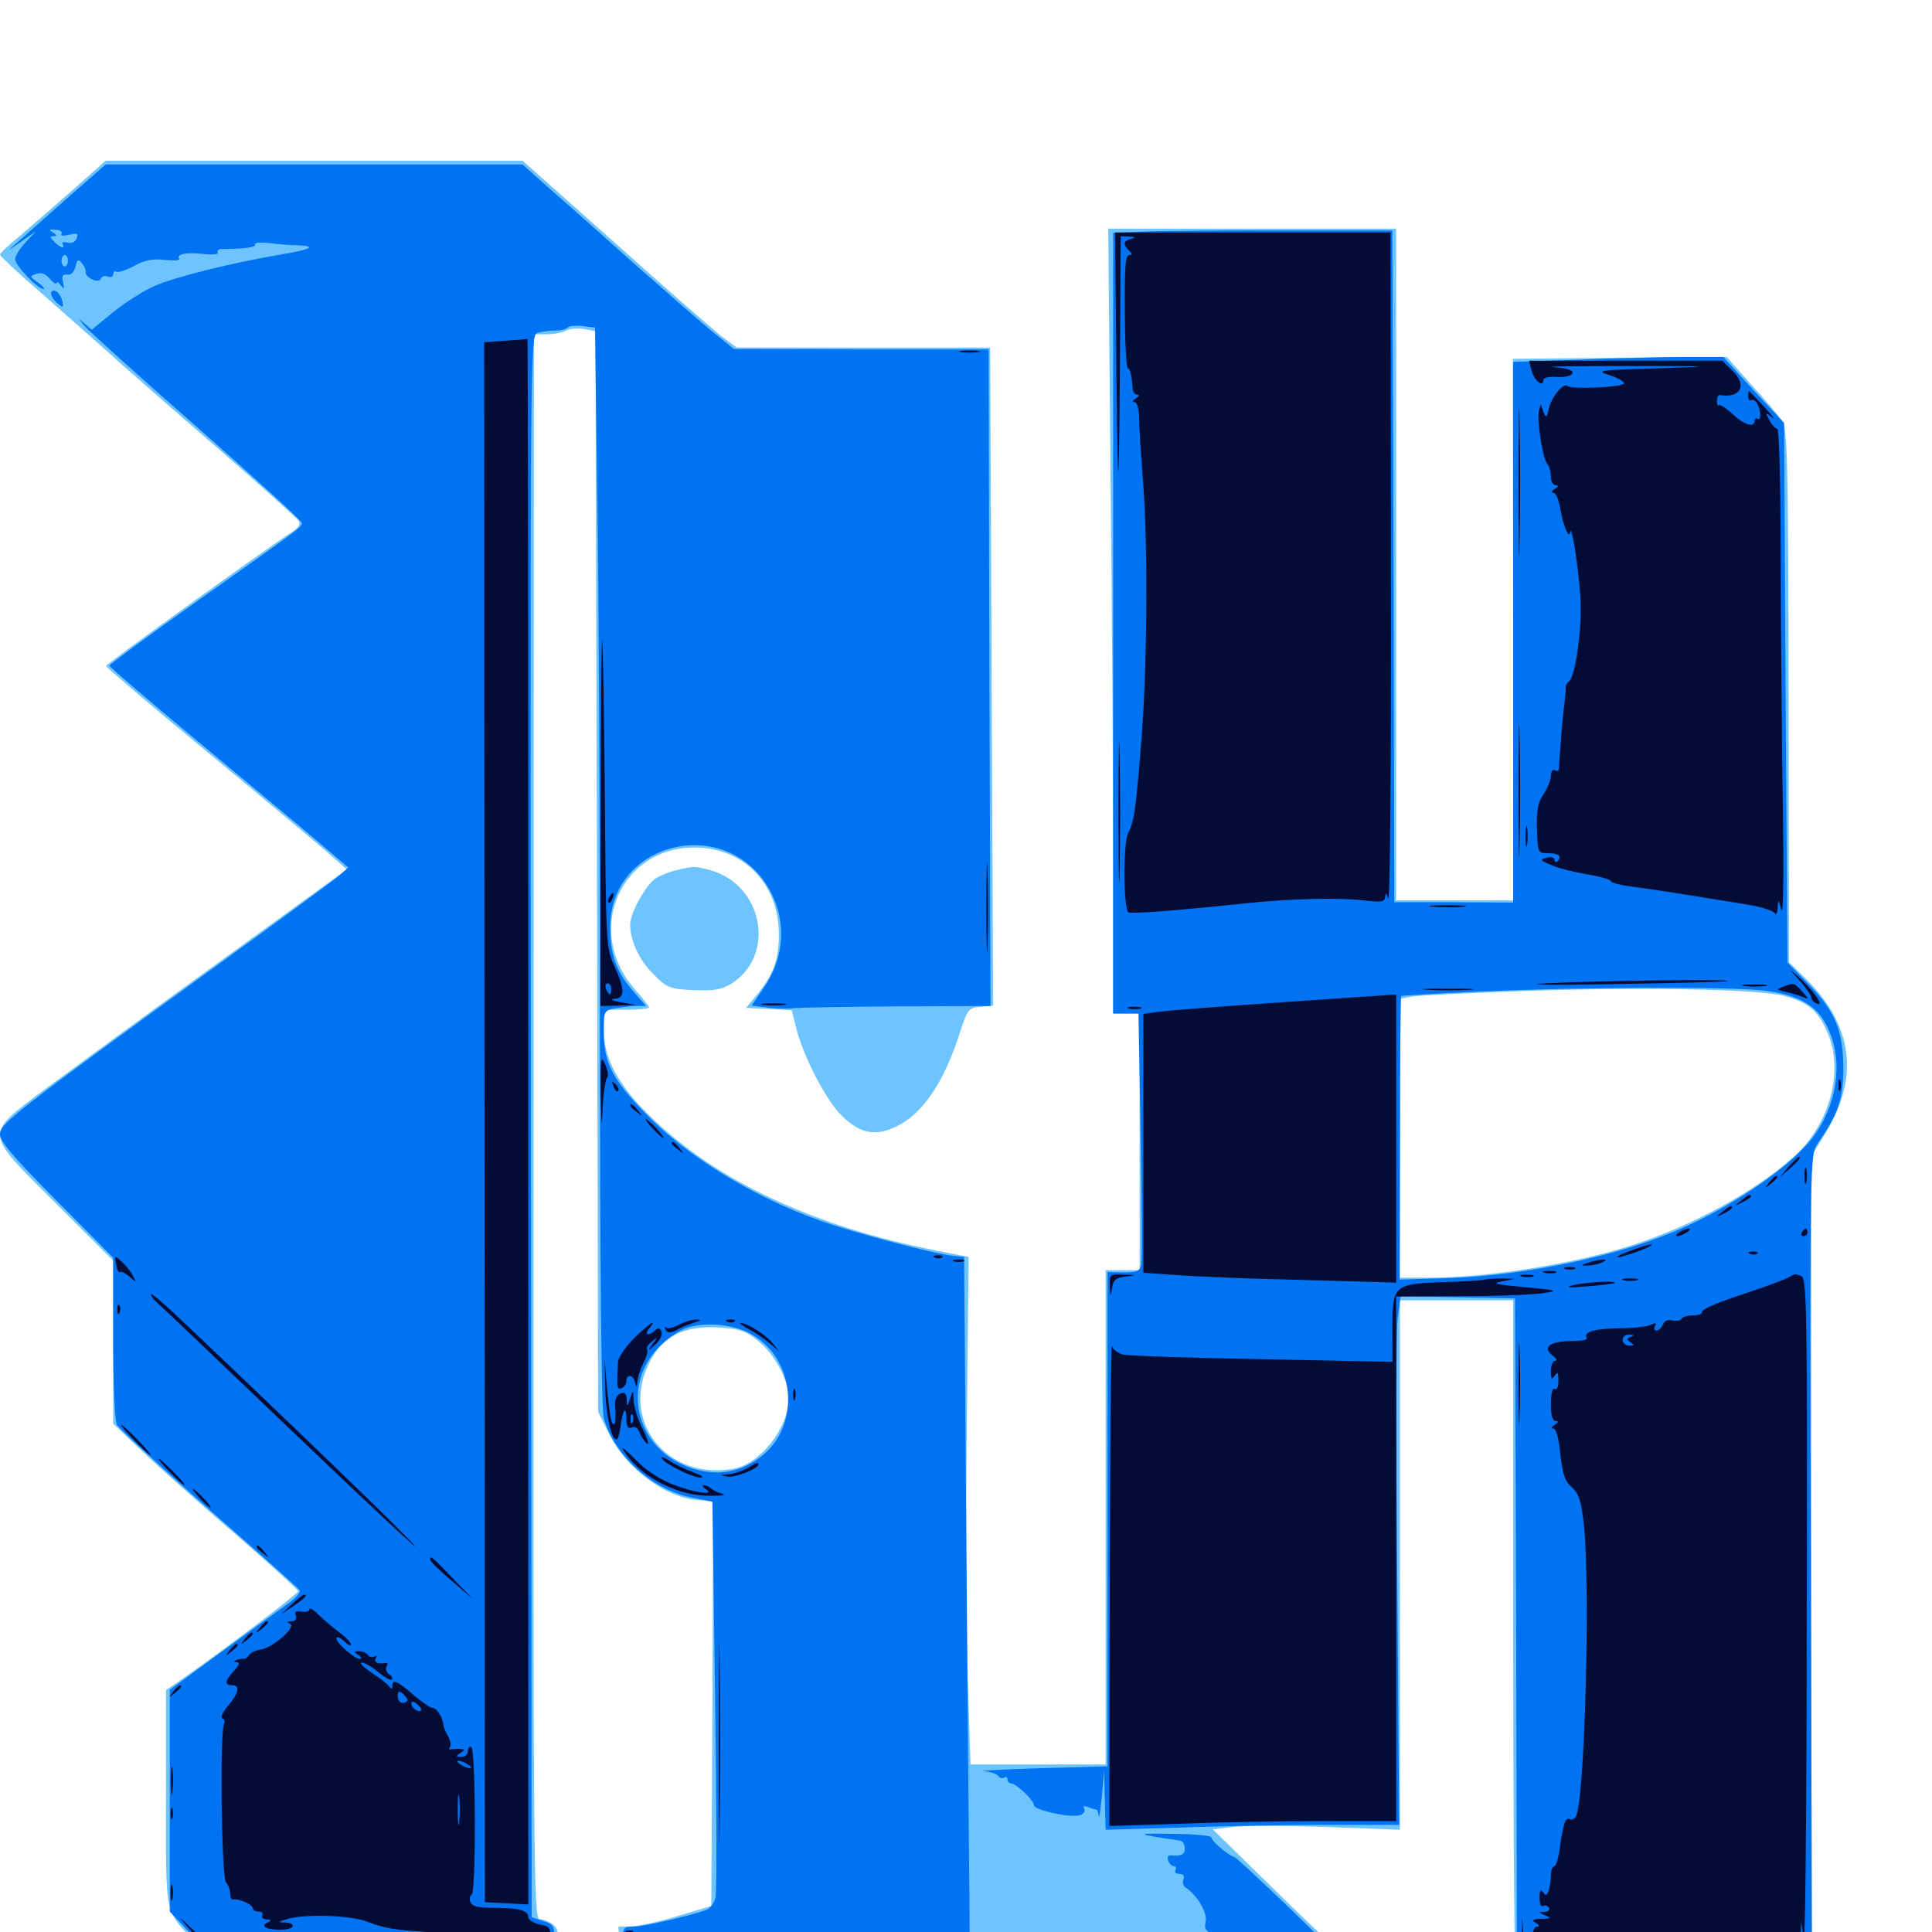 <svg xmlns="http://www.w3.org/2000/svg" viewBox="0 -1000 1000 1000">
	<path fill="#6dc4ff" d="M37.5 -901.562C28.125 -893.359 15.82 -882.617 10.352 -877.93C4.688 -873.438 0 -868.945 0 -868.164C0 -867.578 8.984 -858.984 20.117 -849.414C31.055 -839.844 47.07 -825.586 55.664 -817.969C64.258 -810.156 89.648 -787.891 112.305 -768.359C134.961 -748.633 153.906 -731.641 154.688 -730.273C155.664 -728.711 154.297 -726.562 150.781 -724.414C137.5 -715.82 54.688 -656.25 54.883 -655.273C54.883 -654.688 77.734 -635.156 105.664 -612.109C133.594 -589.062 161.523 -565.625 167.969 -560.156L179.492 -550L112.695 -501.562C75.977 -475 35.547 -445.312 22.852 -435.938C-8.398 -412.305 -8.789 -414.648 29.297 -376.758L58.594 -347.461V-305.273V-263.086L73.828 -248.633C82.227 -240.625 103.711 -221.484 121.68 -206.055C139.648 -190.43 154.297 -177.148 154.297 -176.367C154.297 -175.195 120.703 -149.609 95.312 -131.641L85.938 -125.195V-69.141C85.938 -5.664 84.57 -12.109 103.32 7.422L112.109 16.797H199.414H286.719L288.086 7.617C289.258 0 288.867 -1.953 285.938 -4.102C283.984 -5.469 281.055 -6.641 279.297 -6.641C276.172 -6.641 275.977 -35.547 276.172 -416.797L276.367 -826.953H282.812C286.328 -826.953 291.016 -827.734 292.969 -828.906C294.922 -829.883 299.219 -830.273 302.344 -829.688L308.203 -828.516L308.984 -548.828L309.57 -269.336L315.039 -258.203C324.414 -239.062 346.289 -223.438 363.672 -223.438H369.141L368.75 -118.555L368.164 -13.477L350.586 -8.203C341.016 -5.273 330.078 -2.93 326.562 -2.93L320.117 -2.734L320.703 7.617L321.289 17.773L510.352 18.359C619.141 18.555 699.219 17.969 699.219 16.992C699.219 16.016 695.117 11.523 690.039 7.031C684.766 2.539 668.75 -12.891 654.297 -27.148L627.734 -53.125L639.258 -54.492C645.703 -55.078 667.383 -55.078 687.695 -54.297L724.609 -52.93V-190.039V-326.953H753.906H783.203V-158.594C783.203 -65.82 783.789 11.914 784.375 14.258L785.547 18.75H861.523H937.5V-191.406V-401.367L945.312 -414.258C962.5 -442.773 958.984 -469.336 934.766 -493.359L925.977 -501.953L925.781 -639.648C925.586 -765.43 925.195 -777.93 922.266 -782.422C920.508 -784.961 913.281 -793.555 906.25 -801.172L893.75 -815.234L838.281 -814.844L783.008 -814.258L783.203 -674.219V-533.984H752.93H722.656V-707.812V-881.641H648.047H573.633L574.805 -754.297C575.586 -684.18 576.172 -592.773 576.172 -551.172V-475.391H583.008H589.844V-408.984V-342.578H581.055H572.266V-214.648V-86.719H537.305H502.344L500.977 -129.102C500.195 -152.539 499.805 -211.719 500.391 -260.547L501.367 -349.414L484.57 -352.734C421.094 -365.234 370.703 -388.867 336.719 -422.07C319.922 -438.281 312.5 -452.344 312.5 -466.992V-477.344H324.219C330.664 -477.344 335.938 -477.93 335.938 -478.516C335.938 -479.102 332.617 -483.398 328.516 -488.086C302.344 -517.773 320.898 -561.328 359.375 -561.328C384.961 -561.328 403.125 -542.578 403.125 -516.406C403.125 -502.93 400.195 -495.117 391.016 -484.18L386.133 -478.32L397.852 -477.734L409.766 -477.148L412.109 -467.969C415.625 -453.516 427.344 -430.859 435.352 -422.852C444.922 -413.281 453.125 -411.523 464.062 -416.992C477.539 -423.438 488.672 -439.844 496.875 -465.625C500.781 -477.734 501.367 -478.32 507.617 -478.906L514.062 -479.492L513.281 -649.805L512.5 -820.117H446.875H381.25L373.438 -825.977C369.141 -829.297 344.336 -850.977 318.164 -874.414L270.508 -916.797H162.695H54.688ZM923.438 -484.57C935.742 -481.25 940.82 -477.148 945.703 -466.016C954.688 -445.898 947.266 -417.969 928.125 -400.977C908.008 -383.008 875.586 -365.43 844.727 -355.469C814.453 -345.703 769.922 -338.672 739.258 -338.672H724.609V-410.938V-483.008L731.055 -484.18C734.375 -484.766 758.789 -485.938 785.156 -486.914C847.266 -489.258 909.766 -488.086 923.438 -484.57ZM391.992 -306.25C400.977 -299.219 408.203 -285.742 408.203 -276.172C408.008 -260.742 393.75 -242.578 379.883 -239.844C345.312 -233.398 320.508 -264.648 336.328 -295.117C342.969 -308.203 353.906 -313.867 371.484 -312.891C382.422 -312.305 385.742 -311.328 391.992 -306.25ZM350.195 -549.609C346.68 -548.828 341.797 -546.875 339.062 -545.117C334.18 -541.797 326.172 -527.344 326.172 -521.484C326.172 -513.086 331.055 -502.539 338.281 -495.703C345.117 -488.672 346.68 -488.086 358.984 -487.5C369.531 -487.109 373.242 -487.695 378.516 -490.82C401.758 -505.469 395.117 -541.992 367.578 -549.609C359.57 -551.758 358.984 -551.758 350.195 -549.609Z"/>
	<path fill="#0073f3" d="M37.5 -899.805C28.125 -891.406 16.406 -881.25 11.719 -876.953C2.93 -869.336 2.93 -869.336 10.742 -874.805L18.555 -880.273L13.281 -874.609C10.156 -871.289 7.812 -867.383 7.812 -865.82C7.812 -862.695 19.531 -850.391 22.461 -850.391C23.438 -850.391 22.266 -851.953 19.727 -853.711C15.234 -856.836 15.234 -857.031 18.75 -858.203C21.289 -859.18 23.633 -858.398 25.781 -855.664C27.734 -853.516 29.297 -852.539 29.297 -853.516C29.297 -854.492 30.273 -853.906 31.445 -852.344C33.203 -850 33.398 -850.391 32.617 -853.906C31.836 -857.227 32.422 -858.203 34.766 -857.812C36.523 -857.422 38.281 -858.984 39.062 -861.914C39.844 -865.625 40.43 -866.016 42.383 -863.867C43.555 -862.305 44.531 -860.352 44.336 -859.375C43.75 -856.445 51.172 -852.93 52.148 -855.664C52.539 -857.031 54.297 -857.422 55.859 -856.836C57.422 -856.25 58.594 -856.836 58.594 -858.203C58.594 -859.375 59.375 -859.961 60.156 -859.375C61.133 -858.789 65.234 -860.156 69.336 -862.305C74.805 -865.43 79.297 -866.211 85.352 -865.43C89.844 -865.039 93.164 -865.234 92.773 -866.016C91.211 -868.555 96.289 -869.531 105.273 -868.555C110.352 -867.969 113.281 -868.359 112.695 -869.336C112.109 -870.312 113.086 -871.094 114.844 -871.094C125.977 -871.094 133.008 -872.07 132.031 -873.438C131.445 -874.414 134.766 -874.609 139.258 -874.219C143.75 -873.633 150.391 -873.047 153.906 -873.047C164.258 -872.656 161.133 -870.898 145.898 -868.359C119.531 -863.867 89.648 -856.445 79.492 -851.758C73.828 -849.219 64.453 -843.164 58.398 -838.281L47.461 -829.297L42.773 -833.398C40.234 -835.742 40.82 -834.766 43.945 -831.055C47.266 -827.539 73.828 -803.516 103.125 -777.93C132.227 -752.148 156.25 -730.469 156.25 -729.297C156.25 -727.148 156.641 -727.539 100.195 -687.5C76.172 -670.508 56.641 -656.055 56.641 -655.469C56.836 -654.688 77.93 -636.523 103.906 -615.039C129.688 -593.555 157.617 -570.312 165.625 -563.477L180.273 -550.977L175 -546.289C172.07 -543.945 144.141 -523.242 112.695 -500.586C6.836 -423.828 0 -418.359 0 -412.891C0 -409.18 7.031 -400.977 29.297 -378.516L58.594 -349.023V-307.617C58.594 -283.594 59.375 -264.648 60.547 -262.5C61.719 -260.547 83.008 -240.82 108.203 -218.75C133.398 -196.68 154.492 -177.93 155.078 -176.953C155.664 -175.977 153.32 -173.047 149.805 -170.508C146.289 -167.969 130.859 -156.836 115.625 -145.703L87.891 -125.391V-67.969V-10.547L100.781 3.125L113.672 16.797H200.391H287.109V6.445C287.109 -3.32 286.719 -3.906 281.25 -5.664L275.195 -7.617L274.805 -417.188C274.414 -825.195 274.414 -826.758 278.32 -827.734C280.469 -828.32 284.57 -828.906 287.5 -828.906C290.43 -828.906 293.164 -829.688 293.75 -830.469C294.336 -831.25 297.656 -831.641 301.367 -831.25L308.008 -830.469L309.18 -741.406C309.961 -692.188 310.547 -566.992 310.547 -462.695C310.547 -339.844 311.328 -270.703 312.5 -266.016C317.969 -246.875 337.109 -229.297 357.422 -225L368.75 -222.656L370.117 -122.656C370.898 -67.578 371.094 -20.312 370.312 -17.773C369.727 -15.039 367.578 -12.305 365.82 -11.523C358.203 -8.594 333.008 -2.734 327.734 -2.734C322.461 -2.734 322.266 -2.344 322.266 7.031V16.797H509.961H697.461L668.75 -11.133C652.93 -26.367 639.453 -38.867 638.867 -38.867C636.719 -38.867 626.758 -47.266 626.953 -49.023C626.953 -49.805 617.969 -50.781 607.031 -50.781C586.914 -51.172 587.109 -50.781 610.938 -47.266C612.109 -47.07 613.281 -45.312 613.281 -43.359C613.281 -40.039 611.328 -39.062 606.055 -39.648C604.492 -39.844 604.102 -38.672 604.688 -36.914C605.273 -35.352 606.641 -33.984 607.812 -33.984C608.789 -33.984 608.984 -33.008 608.398 -32.031C607.812 -30.859 608.594 -30.078 610.352 -30.078C612.5 -30.078 613.281 -29.102 612.5 -27.148C611.914 -25.586 612.5 -23.633 613.867 -22.852C619.727 -19.141 625.195 -9.57 624.023 -5.273C623.242 -1.758 624.023 -0.391 627.93 1.172C630.664 2.148 632.812 4.297 632.812 5.859C632.812 8.398 635.352 9.766 646.484 12.891C649.219 13.672 617.773 14.453 576.758 14.648L501.953 14.844L501.758 -17.969C501.562 -35.938 500.781 -117.773 500.195 -200L499.023 -349.414L493.164 -350C483.008 -351.172 442.578 -361.719 424.609 -368.164C389.844 -380.469 355.273 -401.562 333.789 -424.023C317.188 -441.016 312.5 -450.195 312.5 -465.234C312.5 -476.758 312.5 -476.953 318.555 -478.125C321.875 -478.711 326.953 -479.297 329.492 -479.297H334.375L328.125 -486.523C319.141 -496.68 315.82 -505.664 315.82 -519.727C315.43 -563.477 373.828 -578.906 397.266 -541.211C407.227 -525 406.641 -505.664 395.703 -489.258L389.062 -479.492L397.07 -478.516C401.562 -477.93 407.422 -477.734 410.156 -478.125C412.891 -478.516 437.109 -478.906 463.867 -479.102L512.695 -479.297L512.109 -649.219L511.719 -819.141H445.703L379.883 -819.336L369.727 -827.539C364.062 -832.031 346.289 -847.656 329.883 -862.109C313.672 -876.562 293.75 -894.336 285.352 -901.562L270.508 -914.844H162.695H54.688ZM31.836 -878.906C31.055 -877.93 32.812 -877.734 35.742 -878.516C40.039 -879.492 40.625 -879.102 39.648 -876.562C39.062 -874.805 37.109 -873.828 34.961 -874.414C32.812 -875 31.641 -874.609 32.422 -873.633C33.984 -870.898 31.25 -871.68 28.125 -874.805C25.781 -877.148 25.781 -877.734 27.734 -877.734C29.688 -877.734 29.492 -878.32 27.344 -879.688C25 -881.055 25.391 -881.445 28.711 -881.055C31.055 -881.055 32.422 -880.078 31.836 -878.906ZM224.219 -878.32C225.977 -878.906 224.023 -879.297 219.727 -879.102C215.43 -879.102 213.867 -878.711 216.406 -878.32C218.75 -877.93 222.266 -877.93 224.219 -878.32ZM204.688 -876.367C206.445 -876.953 204.492 -877.344 200.195 -877.148C195.898 -877.148 194.336 -876.758 196.875 -876.367C199.219 -875.977 202.734 -875.977 204.688 -876.367ZM182.617 -873.828L192.383 -875.195H182.617C177.344 -875.391 170.312 -874.609 166.992 -873.828L161.133 -872.266H166.992C170.312 -872.266 177.344 -872.852 182.617 -873.828ZM35.156 -865.039C35.156 -863.477 34.375 -862.109 33.594 -862.109C32.617 -862.109 31.836 -863.477 31.836 -865.039C31.836 -866.602 32.617 -867.969 33.594 -867.969C34.375 -867.969 35.156 -866.602 35.156 -865.039ZM387.891 -309.961C411.719 -297.656 415.039 -262.305 393.945 -246.094C383.594 -238.086 372.07 -235.938 359.375 -239.648C329.883 -248.242 320.312 -282.031 341.602 -303.32C345.508 -307.227 351.758 -311.523 355.469 -312.695C364.844 -315.82 378.906 -314.648 387.891 -309.961ZM595.312 -880.273L576.172 -879.492V-677.539V-475.391H582.617H589.258L590.43 -412.305C591.016 -377.539 591.211 -347.266 590.625 -345.117C589.844 -341.992 588.086 -341.406 581.445 -341.406L573.242 -341.602V-213.672V-85.742L538.086 -84.766C518.75 -84.18 505.664 -83.398 509.18 -83.203C512.5 -83.008 516.016 -81.836 516.602 -80.859C517.383 -79.688 518.75 -79.297 519.727 -79.883C520.703 -80.664 521.484 -80.078 521.484 -79.102C521.484 -77.93 522.266 -76.953 523.242 -76.953C525.977 -76.953 535.156 -68.164 535.156 -65.625C535.156 -63.086 554.883 -58.789 559.18 -60.547C560.938 -61.133 561.914 -62.695 561.133 -63.867C560.352 -65.234 561.133 -65.43 563.281 -64.648C565.234 -63.867 567.188 -63.281 567.578 -63.281C567.969 -63.281 568.555 -61.719 568.75 -59.961C568.945 -58.008 569.531 -62.695 570.312 -70.117L571.484 -83.789L571.875 -68.359L572.266 -52.93L611.914 -54.102C633.594 -54.883 667.773 -55.469 687.891 -55.469H724.219L723.242 -181.055C722.656 -250 722.656 -311.523 723.438 -317.773L725 -329.102L754.492 -328.516L784.18 -327.93L784.766 -154.688L785.156 18.75H861.523H937.891L937.305 -191.797C936.719 -401.367 936.914 -402.539 940.82 -408.203C951.367 -423.242 954.102 -431.055 954.102 -447.07C954.102 -466.602 949.805 -476.758 935.547 -491.211L925.195 -501.758L924.219 -641.406L923.438 -781.055L907.617 -798.047L891.992 -815.234H873.047C862.695 -815.234 838.086 -814.648 818.75 -813.867L783.203 -812.695V-672.852V-532.812L752.539 -533.008H721.68L721.289 -706.836L720.703 -880.664H667.578C638.281 -880.859 605.664 -880.469 595.312 -880.273ZM916.016 -486.914C931.641 -484.375 940.43 -479.297 945.508 -469.141C953.906 -452.734 951.758 -431.055 940.039 -413.672C928.516 -396.484 892.578 -372.266 860.547 -360.156C828.125 -347.656 783.008 -339.062 744.531 -338.281L724.414 -337.695L724.609 -410.742C724.609 -450.977 725 -484.18 725.195 -484.375C725.391 -484.766 743.164 -485.742 764.648 -486.719C820.508 -489.258 901.172 -489.453 916.016 -486.914ZM26.562 -848.828C25.977 -847.852 27.148 -845.508 29.102 -843.555C32.422 -840.625 32.812 -840.625 32.422 -843.359C31.836 -847.656 28.125 -851.172 26.562 -848.828Z"/>
	<path fill="#020c35" d="M577.734 -822.656C577.93 -791.211 578.516 -761.523 578.711 -756.641C579.102 -751.758 579.492 -777.148 579.688 -812.891L580.078 -877.734L584.57 -877.539C587.695 -877.344 588.086 -877.148 585.547 -876.367C581.445 -875.391 581.055 -873.633 584.375 -870.312C586.133 -868.555 586.133 -867.969 584.375 -867.969C582.422 -867.969 582.031 -860.742 582.227 -838.672C582.227 -822.656 583.008 -809.375 583.789 -809.375C584.961 -809.375 585.742 -806.055 586.328 -798.242C586.523 -796.875 587.5 -795.703 588.672 -795.703C589.844 -795.703 589.453 -794.727 587.891 -793.75C586.133 -792.578 585.938 -791.797 587.305 -791.797C588.672 -791.797 589.648 -788.281 589.648 -782.617C589.648 -777.344 590.625 -764.453 591.406 -753.711C594.141 -722.656 593.945 -659.18 591.016 -619.922C588.086 -582.422 587.109 -574.805 583.984 -568.945C581.25 -564.062 581.445 -528.711 584.18 -527.734C586.523 -526.953 609.18 -528.711 642.578 -532.227C667.969 -534.961 693.75 -535.547 707.617 -533.789C715.039 -533.008 716.797 -533.203 716.992 -535.742C716.992 -538.086 717.578 -537.695 718.555 -534.961C719.531 -532.812 720.117 -609.57 719.922 -705.273L719.727 -879.688H648.438H577.148ZM598.242 -876.367C599.414 -876.953 598.438 -877.344 595.703 -877.344C592.969 -877.344 591.992 -876.953 593.359 -876.367C594.531 -875.977 596.875 -875.977 598.242 -876.367ZM608.789 -876.562C609.57 -877.148 608.398 -877.734 606.25 -877.539C604.102 -877.539 603.516 -876.953 605.078 -876.367C606.445 -875.781 608.203 -875.977 608.789 -876.562ZM261.523 -823.633L250.586 -822.852L250.781 -419.141L250.977 -15.43L262.305 -14.844L273.438 -14.258V-419.727C273.438 -642.578 273.242 -824.805 273.047 -824.609C272.656 -824.414 267.578 -824.023 261.523 -823.633ZM497.656 -817.773C495.117 -818.164 497.07 -818.555 501.953 -818.555C506.836 -818.555 508.789 -818.164 506.445 -817.773C503.906 -817.383 500 -817.383 497.656 -817.773ZM792.773 -808.008C794.141 -802.93 798.828 -799.219 798.828 -803.32C798.828 -804.492 801.953 -805.273 806.055 -804.883C810.156 -804.688 813.477 -805.469 813.867 -806.836C814.453 -808.398 811.328 -809.375 804.297 -809.961C798.633 -810.352 816.016 -810.547 842.773 -810.547C887.891 -810.547 889.062 -810.352 858.398 -809.375C826.367 -808.398 825.586 -808.203 833.594 -805.664C838.086 -804.102 841.211 -802.148 840.43 -801.367C838.477 -799.414 812.891 -798.438 811.328 -800.195C809.375 -802.148 803.32 -794.922 801.758 -788.867C800.586 -783.594 800.195 -783.398 798.828 -786.914L797.461 -790.82L796.484 -786.914C795.508 -781.641 798.633 -761.914 800.977 -759.766C801.953 -758.594 802.734 -755.859 802.734 -753.32C802.734 -750.781 803.906 -748.828 805.273 -748.828C806.836 -748.828 806.641 -748.047 804.688 -746.875C803.125 -745.898 802.734 -744.922 804.102 -744.922C805.273 -744.922 806.836 -741.211 807.617 -736.719C808.984 -728.32 812.109 -720.703 812.695 -724.414C813.477 -730.664 818.164 -698.438 818.164 -686.133C818.359 -670.312 815.039 -649.023 811.914 -647.07C810.938 -646.484 810.352 -645.117 810.352 -644.141C810.547 -643.164 810.156 -638.867 809.57 -634.57C808.984 -630.273 808.203 -621.484 807.812 -615.039C807.227 -608.594 806.836 -602.539 806.836 -601.758C806.641 -600.781 805.859 -600.781 804.688 -601.367C803.711 -601.953 802.734 -600.781 802.734 -598.438C802.734 -596.289 800.977 -591.992 799.023 -589.062C796.094 -584.961 795.312 -580.859 795.508 -571.094C795.898 -558.594 796.094 -558.398 801.172 -558.398C806.836 -558.398 808.594 -556.836 806.25 -554.297C805.273 -553.516 804.688 -553.711 804.688 -554.883C804.688 -556.055 802.93 -556.641 800.586 -556.055C796.875 -555.078 797.07 -554.688 802.734 -552.344C806.055 -550.781 814.453 -548.633 821.484 -547.461C828.32 -546.289 833.984 -544.727 833.984 -543.75C833.984 -542.969 839.062 -541.797 845.312 -541.016C851.367 -540.234 864.453 -538.281 874.023 -536.719C883.789 -535.156 897.266 -533.008 904.297 -531.836C911.328 -530.664 917.578 -528.711 918.359 -527.539C919.336 -526.172 919.922 -527.148 920.117 -530.078C920.312 -534.766 920.508 -534.57 922.07 -529.102C923.047 -525.781 923.242 -547.461 922.852 -579.883C922.266 -611.133 921.875 -668.359 921.68 -707.422C921.68 -748.828 920.898 -778.125 919.922 -778.125C918.945 -778.125 916.992 -780.078 915.82 -782.617C913.477 -786.719 913.672 -786.719 917.188 -783.984C919.141 -782.422 917.383 -784.961 913.086 -789.453C908.984 -793.945 905.273 -797.656 905.273 -797.656C905.078 -797.656 904.883 -796.289 904.883 -794.727C904.883 -793.164 905.664 -792.383 906.445 -792.969C907.227 -793.359 908.594 -792.773 909.375 -791.406C911.523 -788.086 911.719 -782.031 909.766 -783.203C908.984 -783.789 908.203 -783.203 908.203 -782.227C908.203 -778.32 902.734 -780.078 896.68 -785.742C893.555 -788.672 890.234 -790.82 889.648 -790.234C889.062 -789.648 888.672 -790.625 888.672 -792.383C888.672 -794.336 889.258 -795.508 890.234 -795.508C900.977 -793.75 904.492 -800.586 896.68 -808.203L891.406 -813.281H841.406H791.406ZM785.938 -749.805C785.938 -715.43 786.328 -701.562 786.523 -719.141C786.914 -736.719 786.914 -764.844 786.523 -781.641C786.328 -798.438 785.938 -784.18 785.938 -749.805ZM310.938 -576.562L310.742 -479.297L319.922 -479.492L329.102 -479.883L321.289 -481.25C316.992 -482.031 315.43 -482.812 317.969 -483.008C323.438 -483.203 323.633 -487.695 317.969 -500C313.672 -509.375 313.672 -511.914 313.086 -586.719C312.695 -629.102 312.109 -666.016 311.719 -668.75C311.328 -671.484 310.938 -629.883 310.938 -576.562ZM316.406 -488.086C316.406 -486.523 316.016 -485.156 315.625 -485.156C315.234 -485.156 314.453 -486.523 313.672 -488.086C313.086 -489.648 313.477 -491.016 314.453 -491.016C315.625 -491.016 316.406 -489.648 316.406 -488.086ZM785.938 -590.625C785.938 -559.961 786.328 -547.461 786.523 -562.891C786.914 -578.125 786.914 -603.125 786.523 -618.555C786.328 -633.789 785.938 -621.289 785.938 -590.625ZM578.906 -579.883C578.906 -547.656 579.297 -534.18 579.492 -550C579.883 -565.82 579.883 -592.188 579.492 -608.594C579.297 -625 578.906 -612.109 578.906 -579.883ZM789.648 -567.188C789.648 -562.305 790.039 -560.352 790.43 -562.891C790.82 -565.234 790.82 -569.141 790.43 -571.68C790.039 -574.023 789.648 -572.07 789.648 -567.188ZM510.547 -530.078C510.547 -509.18 510.938 -500.586 511.133 -511.133C511.523 -521.484 511.523 -538.672 511.133 -549.219C510.938 -559.57 510.547 -550.977 510.547 -530.078ZM315.43 -535.742C314.648 -534.57 314.453 -533.398 315.039 -532.812C315.43 -532.227 316.406 -533.203 316.992 -534.961C318.359 -538.281 317.188 -538.867 315.43 -535.742ZM741.797 -530.664C737.109 -531.055 740.43 -531.445 749.023 -531.445C757.617 -531.445 761.328 -531.055 757.422 -530.664C753.32 -530.273 746.289 -530.273 741.797 -530.664ZM931.25 -492.773C934.57 -489.062 937.5 -484.961 937.5 -483.789C937.5 -482.617 938.867 -481.055 940.625 -480.469C944.531 -478.906 938.086 -488.086 930.273 -494.922C925.586 -499.023 925.781 -498.633 931.25 -492.773ZM799.805 -491.016C826.953 -492.383 895.508 -493.359 894.336 -492.188C893.945 -491.797 867.188 -491.211 834.961 -490.625C802.734 -490.039 786.914 -490.234 799.805 -491.016ZM902.93 -489.648C899.805 -490.039 902.344 -490.43 908.203 -490.43C914.062 -490.43 916.602 -490.039 913.672 -489.648C910.547 -489.258 905.859 -489.258 902.93 -489.648ZM922.852 -489.258C919.336 -487.891 919.336 -487.695 923.828 -486.719C926.562 -486.133 930.469 -484.961 932.617 -484.18C936.523 -482.617 936.523 -482.617 932.812 -486.719C928.711 -491.406 928.516 -491.406 922.852 -489.258ZM738.867 -487.695C732.617 -488.086 737.305 -488.281 749.023 -488.281C760.938 -488.281 766.016 -488.086 760.352 -487.695C754.688 -487.305 745.117 -487.305 738.867 -487.695ZM661.133 -481.055C632.227 -479.102 604.688 -476.953 600.195 -476.367L591.797 -475.195V-408.203V-341.211L608.984 -340.039C618.359 -339.258 647.656 -338.086 674.414 -337.5L722.656 -336.133V-410.547V-485.156L718.359 -484.961C715.82 -484.766 690.234 -483.008 661.133 -481.055ZM395.117 -479.883C391.992 -480.273 394.531 -480.664 400.391 -480.664C406.25 -480.664 408.789 -480.273 405.859 -479.883C402.734 -479.492 398.047 -479.492 395.117 -479.883ZM584.57 -477.93C582.617 -478.516 583.789 -478.906 586.914 -478.906C590.234 -478.906 591.602 -478.516 590.43 -477.93C589.062 -477.539 586.328 -477.539 584.57 -477.93ZM310.938 -433.398C311.328 -416.406 311.523 -414.844 311.914 -426.562C312.305 -434.57 313.477 -441.602 314.258 -442.188C315.039 -442.773 314.648 -445.898 313.281 -449.023C310.938 -454.297 310.742 -452.539 310.938 -433.398ZM951.562 -438.281C951.562 -435.547 951.953 -434.57 952.539 -435.938C952.93 -437.109 952.93 -439.453 952.539 -440.82C951.953 -441.992 951.562 -441.016 951.562 -438.281ZM317.578 -437.695C318.164 -435.742 319.336 -434.766 319.922 -435.352C320.508 -435.938 319.922 -437.5 318.555 -438.867C316.602 -440.625 316.406 -440.43 317.578 -437.695ZM326.172 -427.734C326.172 -427.344 327.734 -425.781 329.688 -424.414C332.617 -421.875 332.812 -422.07 330.273 -425.195C327.734 -428.32 326.172 -429.297 326.172 -427.734ZM337.891 -415.82C340.43 -413.086 342.969 -410.938 343.359 -410.938C343.945 -410.938 342.383 -413.086 339.844 -415.82C337.305 -418.555 334.766 -420.703 334.375 -420.703C333.789 -420.703 335.352 -418.555 337.891 -415.82ZM347.656 -408.203C347.656 -407.812 349.219 -406.25 351.172 -404.883C354.102 -402.344 354.297 -402.539 351.758 -405.664C349.219 -408.789 347.656 -409.766 347.656 -408.203ZM925.586 -395.898L920.898 -390.43L926.367 -395.117C931.25 -399.609 932.617 -401.172 931.055 -401.172C930.664 -401.172 928.32 -398.828 925.586 -395.898ZM933.984 -391.406C933.984 -387.695 934.375 -386.133 934.961 -388.086C935.352 -389.844 935.352 -392.969 934.961 -394.922C934.375 -396.68 933.984 -395.117 933.984 -391.406ZM915.82 -388.086C913.281 -384.961 913.477 -384.766 916.602 -387.305C918.359 -388.672 919.922 -390.234 919.922 -390.625C919.922 -392.188 918.359 -391.211 915.82 -388.086ZM901.172 -378.516C897.656 -375.781 897.656 -375.586 901.953 -377.734C904.297 -378.906 906.25 -380.273 906.25 -380.664C906.25 -382.227 905.273 -381.836 901.172 -378.516ZM891.406 -372.656C887.891 -369.922 887.891 -369.727 892.188 -371.875C894.531 -373.047 896.484 -374.414 896.484 -374.805C896.484 -376.367 895.508 -375.977 891.406 -372.656ZM869.141 -362.109C867.578 -361.133 867.188 -360.156 868.164 -360.156C869.336 -360.156 871.484 -361.133 873.047 -362.109C874.609 -363.086 875.195 -364.062 874.023 -364.062C873.047 -364.062 870.703 -363.086 869.141 -362.109ZM932.617 -362.109C932.031 -361.133 932.422 -360.156 933.398 -360.156C934.57 -360.156 935.547 -361.133 935.547 -362.109C935.547 -363.281 935.156 -364.062 934.766 -364.062C934.18 -364.062 933.203 -363.281 932.617 -362.109ZM842.773 -352.148C837.5 -350.195 835.547 -348.828 838.672 -349.414C844.727 -350.781 857.617 -355.859 854.492 -355.859C853.516 -355.859 848.242 -354.297 842.773 -352.148ZM905.859 -350.977C904.297 -351.562 904.883 -352.148 907.031 -352.148C909.18 -352.344 910.352 -351.758 909.57 -351.172C908.984 -350.586 907.227 -350.391 905.859 -350.977ZM60.156 -345.508C60.547 -342.773 61.523 -341.016 62.109 -341.602C62.695 -342.188 64.844 -341.016 66.992 -339.258C70.703 -335.938 70.898 -335.938 68.75 -339.648C67.773 -341.797 65.039 -345.117 62.891 -347.07C59.18 -350.391 59.18 -350.391 60.156 -345.508ZM483.984 -349.023C482.422 -349.609 483.008 -350.195 485.156 -350.195C487.305 -350.391 488.477 -349.805 487.695 -349.219C487.109 -348.633 485.352 -348.438 483.984 -349.023ZM493.75 -347.07C492.383 -347.656 493.359 -348.047 496.094 -348.047C498.828 -348.047 499.805 -347.656 498.633 -347.07C497.266 -346.68 494.922 -346.68 493.75 -347.07ZM822.266 -346.484C818.359 -345.312 818.164 -344.922 821.289 -344.922C823.438 -344.922 826.953 -345.508 829.102 -346.484C833.984 -348.633 828.906 -348.633 822.266 -346.484ZM810.156 -343.164C808.789 -343.75 809.766 -344.141 812.5 -344.141C815.234 -344.141 816.211 -343.75 815.039 -343.164C813.672 -342.773 811.328 -342.773 810.156 -343.164ZM799.414 -341.211C797.461 -341.797 798.633 -342.188 801.758 -342.188C805.078 -342.188 806.445 -341.797 805.273 -341.211C803.906 -340.82 801.172 -340.82 799.414 -341.211ZM574.414 -334.375C574.805 -328.516 574.805 -328.516 575.586 -333.203C576.172 -337.5 577.539 -338.672 582.617 -339.258C588.672 -340.039 588.672 -340.039 581.641 -340.234C574.414 -340.625 574.219 -340.43 574.414 -334.375ZM787.695 -339.258C785.742 -339.844 786.914 -340.234 790.039 -340.234C793.359 -340.234 794.727 -339.844 793.555 -339.258C792.188 -338.867 789.453 -338.867 787.695 -339.258ZM925.781 -338.867C924.219 -337.891 915.82 -334.766 907.227 -331.836C887.695 -325.391 880.859 -322.461 880.859 -320.703C880.859 -319.727 878.711 -319.141 876.172 -319.141C873.438 -319.141 870.898 -318.359 870.312 -317.383C869.727 -316.406 867.578 -316.016 865.43 -316.602C863.281 -317.188 861.328 -316.211 860.742 -314.453C859.961 -312.695 858.594 -311.328 857.422 -311.328C856.25 -311.328 855.859 -312.305 856.641 -313.672C857.617 -315.234 857.031 -315.43 854.297 -314.258C852.344 -313.281 844.922 -312.5 837.891 -312.5C825.195 -312.305 819.336 -310.547 821.289 -307.422C821.875 -306.445 818.164 -305.859 813.281 -305.859C802.344 -305.859 798.047 -302.539 803.516 -298.438C805.664 -296.875 806.25 -295.703 805.078 -295.703C803.711 -295.703 802.734 -293.359 802.734 -290.43C802.734 -286.133 803.125 -285.547 804.688 -287.891C806.25 -290.234 806.641 -289.648 806.641 -285.352C806.641 -282.227 805.859 -280.273 804.688 -281.055C803.516 -281.836 802.734 -278.711 802.734 -273.438C802.734 -267.578 803.516 -264.453 805.273 -264.453C806.836 -264.453 806.641 -263.672 804.688 -262.5C802.93 -261.328 802.734 -260.547 804.102 -260.547C805.469 -260.547 806.836 -255.273 807.617 -247.461C808.789 -237.109 809.961 -233.398 813.477 -230.273C817.188 -227.148 818.359 -223.242 819.727 -211.719C823.242 -180.078 820.312 -67.188 815.625 -59.766C814.844 -58.398 813.477 -57.812 812.5 -58.398C810.352 -59.766 808.984 -55.664 807.422 -43.75C806.641 -38.477 805.469 -33.984 804.492 -33.984C803.516 -33.984 802.734 -31.836 802.734 -29.297C802.734 -26.758 802.148 -23.047 801.562 -21.289C800.586 -18.75 800 -18.555 798.633 -20.703C797.461 -22.461 796.875 -21.484 796.875 -17.773C796.875 -14.648 797.656 -12.695 798.633 -13.477C799.609 -14.062 800.977 -13.672 801.758 -12.5C802.344 -11.523 801.367 -10.547 799.414 -10.352C796.289 -10.352 796.289 -10.156 799.805 -8.594C803.125 -7.227 802.93 -6.836 797.852 -6.836C793.359 -6.641 792.578 -6.055 794.922 -4.688C796.875 -3.516 797.07 -2.734 795.508 -2.734C792.578 -2.734 791.992 8.203 794.922 9.961C796.094 10.547 796.875 9.766 796.875 8.203C796.875 6.445 798.242 5.078 799.805 5.078C801.367 5.078 802.734 6.641 802.734 8.398C802.734 11.328 802.344 11.523 800.781 8.984C799.219 6.445 798.828 6.641 798.828 9.375C798.828 12.305 800.586 12.891 809.18 12.891C814.648 12.891 820.703 11.914 822.266 10.938C824.805 9.375 824.609 8.984 821.875 8.984C819.922 8.984 818.359 8.203 818.359 7.422C818.359 6.641 824.609 5.664 832.422 5.273C840.234 5.078 847.266 4.297 848.242 3.711C849.023 3.32 857.422 3.32 866.602 4.102C880.469 5.273 883.398 6.25 884.18 9.18C885.156 12.305 887.695 12.891 908.008 13.477C920.508 13.672 898.828 14.258 859.961 14.453L789.258 14.844L788.477 3.516L787.891 -7.617L787.5 4.492L787.109 16.797L861.914 16.602C902.93 16.602 935.352 16.016 934.18 15.43C932.422 14.844 931.836 10.938 932.031 4.492L932.227 -5.664L933.594 4.102C934.375 9.375 935.156 -65.43 935.156 -162.109C935.547 -321.094 935.156 -338.281 932.422 -339.453C928.711 -340.82 929.492 -340.82 925.781 -338.867ZM843.945 -308.008C841.797 -307.031 841.797 -306.641 843.945 -305.273C846.094 -303.906 845.898 -303.516 843.359 -303.516C841.406 -303.516 839.844 -304.883 839.844 -306.445C839.844 -308.008 841.406 -309.375 843.359 -309.18C845.703 -309.18 845.898 -308.789 843.945 -308.008ZM820.898 2.539C822.07 1.953 821.094 1.562 818.359 1.562C815.625 1.562 814.648 1.953 816.016 2.539C817.188 2.93 819.531 2.93 820.898 2.539ZM767.578 -337.5C766.016 -337.305 756.25 -336.523 745.898 -336.328C721.484 -335.352 720.703 -334.766 720.703 -312.109V-295.117L653.906 -296.484C616.992 -297.07 584.57 -298.242 581.641 -298.828C578.711 -299.414 575.977 -301.562 575.586 -303.32C575 -305.078 574.609 -249.805 574.414 -180.664L574.219 -54.883L610.938 -56.055C631.055 -56.836 664.453 -57.422 685.156 -57.422H722.656V-193.164V-328.906L756.445 -329.102C774.805 -329.102 793.945 -329.883 798.828 -330.664C807.031 -331.836 806.25 -332.227 789.062 -333.789C774.023 -335.156 771.875 -335.742 777.344 -336.719L784.18 -338.086L777.344 -338.281C773.633 -338.281 769.141 -337.891 767.578 -337.5ZM840.43 -337.305C838.477 -337.891 840.039 -338.281 843.75 -338.281C847.461 -338.281 849.023 -337.891 847.266 -337.305C845.312 -336.914 842.188 -336.914 840.43 -337.305ZM813.477 -334.57C819.336 -336.328 837.305 -337.305 835.742 -335.938C835.352 -335.547 828.906 -334.766 821.289 -334.18C812.695 -333.398 809.766 -333.594 813.477 -334.57ZM78.125 -330.078C78.125 -329.297 79.297 -327.539 80.664 -326.367C83.984 -323.438 113.086 -295.703 144.531 -265.625C203.906 -208.789 232.617 -182.422 203.125 -211.719C186.523 -228.32 123.242 -289.062 90.43 -319.922C83.594 -326.367 78.125 -330.859 78.125 -330.078ZM60.742 -321.875C60.742 -319.727 61.328 -319.141 61.914 -320.703C62.5 -322.07 62.305 -323.828 61.719 -324.414C61.133 -325.195 60.547 -324.023 60.742 -321.875ZM351.562 -314.453C348.828 -312.891 345.898 -312.109 344.922 -312.695C343.945 -313.477 343.75 -312.891 344.531 -311.719C345.508 -309.961 347.07 -309.961 350.195 -311.523C352.344 -312.891 356.445 -314.453 359.18 -315.43C363.086 -316.602 363.477 -316.797 360.352 -316.992C358.203 -316.992 354.297 -315.82 351.562 -314.453ZM376.562 -315.82C375 -316.406 375.586 -316.992 377.734 -316.992C379.883 -317.188 381.055 -316.602 380.273 -316.016C379.688 -315.43 377.93 -315.234 376.562 -315.82ZM785.938 -283.984C785.938 -265.234 786.328 -257.422 786.523 -266.992C786.914 -276.367 786.914 -291.602 786.523 -301.172C786.328 -310.547 785.938 -302.734 785.938 -283.984ZM328.32 -307.422C324.023 -303.125 320.117 -297.656 319.922 -295.312C319.141 -282.031 319.336 -280.469 321.68 -281.445C323.047 -282.031 324.219 -283.594 324.219 -285.156C324.219 -289.062 327.734 -288.477 328.711 -284.57C329.492 -281.641 329.688 -281.641 329.883 -284.961C330.078 -287.109 331.445 -291.406 333.008 -294.531C334.57 -297.461 335.547 -300.781 334.961 -301.562C334.375 -302.344 335.547 -304.297 337.5 -305.664C340.625 -308.203 340.625 -308.008 337.891 -304.492C335.156 -300.586 335.156 -300.586 339.258 -304.102C341.602 -306.25 342.969 -308.984 342.383 -310.742C341.602 -312.695 340.625 -312.891 339.258 -311.523C335.938 -308.203 333.203 -308.984 335.938 -312.305C340.625 -317.969 336.328 -315.234 328.32 -307.422ZM387.695 -311.914C391.016 -310.352 395.703 -307.031 398.438 -304.688L403.32 -300.586L399.414 -305.273C395.703 -309.57 386.523 -315.234 383.398 -315.234C382.617 -315.039 384.57 -313.672 387.695 -311.914ZM313.281 -281.055C313.672 -266.602 316.992 -252.734 319.531 -255.273C320.117 -255.664 320.898 -258.984 321.289 -262.5C322.461 -270.703 324.219 -272.656 324.219 -265.625C324.219 -261.523 325 -260.352 326.953 -261.133C328.711 -261.914 330.273 -260.742 331.055 -258.594C331.641 -256.641 333.398 -254.102 334.766 -252.93C336.133 -251.758 335.352 -254.883 332.812 -259.961C330.273 -264.844 328.125 -271.68 327.93 -275C327.734 -280.859 327.734 -280.859 326.172 -276.172C324.609 -271.484 324.609 -271.484 324.414 -275.586C324.219 -278.711 323.438 -279.688 321.094 -278.711C319.336 -278.125 318.164 -275.586 318.359 -272.461C318.945 -264.648 318.555 -261.719 316.992 -263.281C316.211 -264.062 315.039 -271.875 314.258 -280.664L312.891 -296.68ZM327.539 -264.062C326.953 -262.5 326.367 -263.086 326.367 -265.234C326.172 -267.383 326.758 -268.555 327.344 -267.773C327.93 -267.188 328.125 -265.43 327.539 -264.062ZM410.547 -278.125C410.547 -275.391 410.938 -274.414 411.523 -275.781C411.914 -276.953 411.914 -279.297 411.523 -280.664C410.938 -281.836 410.547 -280.859 410.547 -278.125ZM69.336 -254.688C73.438 -250.391 77.344 -246.875 77.93 -246.875C78.516 -246.875 75.391 -250.391 71.289 -254.688C67.188 -258.984 63.281 -262.5 62.695 -262.5C62.109 -262.5 65.234 -258.984 69.336 -254.688ZM323.828 -247.656C332.617 -234.961 351.562 -225.391 368.164 -225.781C373.633 -225.781 376.172 -226.172 374.023 -226.758C371.875 -227.344 369.336 -228.516 368.164 -229.492C367.188 -230.469 365.43 -231.25 364.258 -231.25C363.281 -231.25 363.672 -230.273 365.234 -229.297C370.703 -225.781 360.156 -227.148 348.828 -231.445C341.992 -233.984 334.57 -238.672 328.906 -244.531C322.266 -251.172 320.703 -251.953 323.828 -247.656ZM342.578 -245.117C344.531 -241.992 358.594 -235.156 362.695 -235.156C364.648 -235.352 362.891 -236.523 358.984 -237.891C354.883 -239.453 349.219 -241.992 346.484 -243.945C343.555 -245.703 341.992 -246.289 342.578 -245.117ZM87.891 -238.086C91.602 -234.375 94.922 -231.25 95.508 -231.25C96.094 -231.25 93.555 -234.375 89.844 -238.086C86.133 -241.797 82.812 -244.922 82.227 -244.922C81.641 -244.922 84.18 -241.797 87.891 -238.086ZM386.719 -240.039C383.984 -238.477 379.688 -237.109 376.953 -236.914C372.461 -236.523 372.461 -236.523 376.367 -235.742C380.273 -234.961 392.578 -239.844 392.578 -241.992C392.578 -243.359 392.188 -243.164 386.719 -240.039ZM103.516 -224.414C106.055 -221.68 108.594 -219.531 108.984 -219.531C109.57 -219.531 108.008 -221.68 105.469 -224.414C102.93 -227.148 100.391 -229.297 100 -229.297C99.414 -229.297 100.977 -227.148 103.516 -224.414ZM132.812 -199.219C132.812 -198.828 134.375 -197.266 136.328 -195.898C139.258 -193.359 139.453 -193.555 136.914 -196.68C134.375 -199.805 132.812 -200.781 132.812 -199.219ZM222.656 -192.773C222.656 -191.797 227.734 -186.914 233.984 -181.641L245.117 -172.07L234.375 -183.008C223.438 -194.531 222.656 -195.117 222.656 -192.773ZM372.07 -97.461C372.07 -51.367 372.266 -32.617 372.461 -56.055C372.852 -79.492 372.852 -117.383 372.461 -140.039C372.266 -162.891 372.07 -143.75 372.07 -97.461ZM150.977 -169.531L145.508 -164.453L151.953 -168.75C157.617 -172.656 159.57 -174.609 157.422 -174.609C156.836 -174.609 153.906 -172.266 150.977 -169.531ZM160.156 -166.992C160.156 -166.016 158.398 -165.43 156.055 -165.82C153.125 -166.406 152.344 -165.82 153.125 -163.867C153.711 -161.914 152.93 -160.938 150.781 -160.742C148.438 -160.742 148.242 -160.352 150 -159.57C153.711 -158.203 141.992 -147.656 135.352 -146.289C132.422 -145.898 129.688 -144.531 128.906 -143.359C128.125 -141.992 126.953 -141.211 126.172 -141.406C125.391 -141.602 123.828 -141.211 122.461 -140.82C120.703 -140.039 120.703 -139.648 122.656 -139.648C124.219 -139.453 123.828 -138.086 121.094 -135.156C116.406 -130.078 116.016 -127.734 120.117 -127.734C124.414 -127.734 123.633 -123.633 117.969 -116.992C115.234 -113.867 114.062 -110.938 115.039 -110.547C116.211 -110.156 116.602 -108.984 116.016 -107.812C113.672 -104.102 114.648 -27.93 116.992 -25.586C118.164 -24.414 119.141 -21.875 119.141 -19.922C119.141 -17.969 119.727 -16.602 120.703 -16.797C123.242 -17.578 130.859 -14.258 130.859 -12.305C130.859 -11.328 132.227 -10.547 133.984 -10.547C135.547 -10.547 136.328 -9.766 135.742 -8.594C135.156 -7.617 136.133 -6.641 138.086 -6.445C140.039 -6.445 140.625 -5.859 139.258 -5.273C134.766 -3.516 136.719 -1.562 143.359 -1.172C147.07 -0.977 150.586 -1.562 151.367 -2.734C151.953 -3.906 150.586 -4.688 148.047 -4.883C143.555 -5.078 143.555 -5.078 148.438 -6.641C157.031 -9.375 180.664 -8.789 189.648 -5.469C199.805 -1.758 203.516 -1.172 221.289 0C240.82 1.172 242.383 3.906 224.609 5.859C218.75 6.445 213.477 7.031 212.891 7.227C212.305 7.422 220.703 8.594 231.445 9.961C249.609 12.109 246.484 12.305 182.617 12.695L114.453 12.891L102.734 1.562C91.016 -9.57 91.016 -9.57 99.609 0.195C104.297 5.469 109.57 10.938 111.328 12.305C113.477 14.062 135.547 14.648 199.805 14.844H285.156V6.055C285.156 -2.344 284.766 -2.93 279.297 -3.906C276.172 -4.688 273.438 -6.25 273.438 -7.617C273.438 -11.133 268.75 -12.5 255.859 -12.5C247.656 -12.5 244.336 -13.281 243.555 -15.43C242.773 -16.992 243.164 -18.75 244.141 -19.336C246.484 -20.898 246.289 -94.141 243.945 -95.703C242.969 -96.289 242.188 -95.312 242.188 -93.75C242.188 -91.992 240.625 -90.625 238.867 -90.625C235.938 -90.625 235.742 -91.016 238.281 -92.578C240.82 -94.336 240.82 -94.531 238.281 -94.727C236.719 -94.922 234.57 -94.727 233.398 -94.531C232.422 -94.336 232.031 -94.922 232.812 -95.508C233.594 -96.289 233.203 -98.828 232.031 -101.172C230.664 -103.32 229.492 -106.25 229.492 -107.227C229.102 -111.328 225.977 -116.016 223.828 -116.016C222.656 -116.016 218.164 -119.141 213.867 -122.852C205.469 -130.078 203.125 -131.055 203.125 -127.344C203.125 -125.586 202.539 -125.586 201.562 -126.953C200.781 -128.125 196.68 -131.445 192.383 -134.18C188.086 -137.109 185.742 -139.453 187.305 -139.453C188.672 -139.453 192.578 -137.305 195.703 -134.57C199.023 -131.836 202.148 -130.078 202.734 -130.664C203.516 -131.25 202.734 -132.617 201.367 -133.398C200 -134.375 199.414 -136.133 200 -137.305C200.781 -138.477 200.781 -139.453 199.805 -139.258C195.703 -138.477 193.164 -139.648 194.531 -141.797C195.312 -142.969 195.117 -143.359 193.75 -142.578C192.578 -141.992 191.211 -142.188 190.43 -143.359C189.844 -144.336 187.695 -145.312 185.938 -145.312C183.008 -145.312 183.008 -144.922 185.547 -143.359C187.305 -142.188 187.5 -141.406 186.133 -141.406C183.203 -141.406 172.852 -150.781 174.219 -152.344C174.805 -152.93 176.758 -151.953 178.516 -150.195C180.273 -148.438 181.641 -147.852 181.641 -148.828C181.641 -149.805 178.906 -152.734 175.391 -155.273C172.07 -157.812 167.188 -161.914 164.648 -164.453C162.109 -166.992 160.156 -167.969 160.156 -166.992ZM210.938 -119.922C210.938 -119.336 209.766 -118.555 208.398 -118.555C207.031 -118.555 205.859 -120.117 205.859 -122.07C205.859 -124.609 206.445 -125 208.398 -123.438C209.766 -122.266 210.938 -120.703 210.938 -119.922ZM217.969 -114.648C216.602 -113.281 212.891 -116.016 212.891 -118.359C212.891 -119.531 214.062 -119.531 215.82 -117.969C217.578 -116.602 218.359 -115.039 217.969 -114.648ZM242.188 -86.719C243.75 -85.742 244.336 -84.766 243.164 -84.766C242.188 -84.766 239.844 -85.742 238.281 -86.719C236.719 -87.695 236.328 -88.672 237.305 -88.672C238.477 -88.672 240.625 -87.695 242.188 -86.719ZM237.695 -57.031C237.305 -53.516 236.914 -56.25 236.914 -63.281C236.914 -70.312 237.305 -73.047 237.695 -69.727C238.086 -66.211 238.086 -60.352 237.695 -57.031ZM242.188 -11.719C242.188 -12.109 240.82 -12.5 239.062 -12.5C237.5 -12.5 236.719 -11.523 237.305 -10.547C238.477 -8.789 242.188 -9.57 242.188 -11.719ZM269.531 3.516C269.531 4.297 267.773 5.078 265.625 5.078C263.477 5.078 261.719 4.297 261.719 3.32C261.719 2.148 263.477 1.562 265.625 1.758C267.773 1.953 269.531 2.734 269.531 3.516ZM134.57 -157.617C132.031 -154.492 132.227 -154.297 135.352 -156.836C137.109 -158.203 138.672 -159.766 138.672 -160.156C138.672 -161.719 137.109 -160.742 134.57 -157.617ZM126.758 -151.758C124.219 -148.633 124.414 -148.438 127.539 -150.977C129.297 -152.344 130.859 -153.906 130.859 -154.297C130.859 -155.859 129.297 -154.883 126.758 -151.758ZM118.945 -145.898C116.406 -142.773 116.602 -142.578 119.727 -145.117C121.484 -146.484 123.047 -148.047 123.047 -148.438C123.047 -150 121.484 -149.023 118.945 -145.898ZM89.648 -124.414C87.109 -121.289 87.305 -121.094 90.43 -123.633C92.188 -125 93.75 -126.562 93.75 -126.953C93.75 -128.516 92.188 -127.539 89.648 -124.414ZM88.477 -77.93C88.477 -71.484 88.867 -69.141 89.258 -72.656C89.648 -76.172 89.648 -81.445 89.258 -84.375C88.867 -87.305 88.477 -84.375 88.477 -77.93ZM88.281 -61.328C88.281 -58.594 88.672 -57.617 89.258 -58.984C89.648 -60.156 89.648 -62.5 89.258 -63.867C88.672 -65.039 88.281 -64.062 88.281 -61.328ZM88.281 -20.312C88.281 -16.602 88.672 -15.039 89.258 -16.992C89.648 -18.75 89.648 -21.875 89.258 -23.828C88.672 -25.586 88.281 -24.023 88.281 -20.312ZM322.461 6.445C322.852 13.281 322.852 13.281 323.633 8.008C324.219 4.883 325.586 1.562 326.758 0.781C328.32 -0.195 327.93 -0.781 325.781 -0.781C323.047 -0.781 322.266 0.781 322.461 6.445ZM118.75 8.398C117.383 7.812 118.359 7.422 121.094 7.422C123.828 7.422 124.805 7.812 123.633 8.398C122.266 8.789 119.922 8.789 118.75 8.398ZM328.711 16.211C325.586 15.82 328.125 15.43 333.984 15.43C339.844 15.43 342.383 15.82 339.453 16.211C336.328 16.602 331.641 16.602 328.711 16.211Z"/>
</svg>